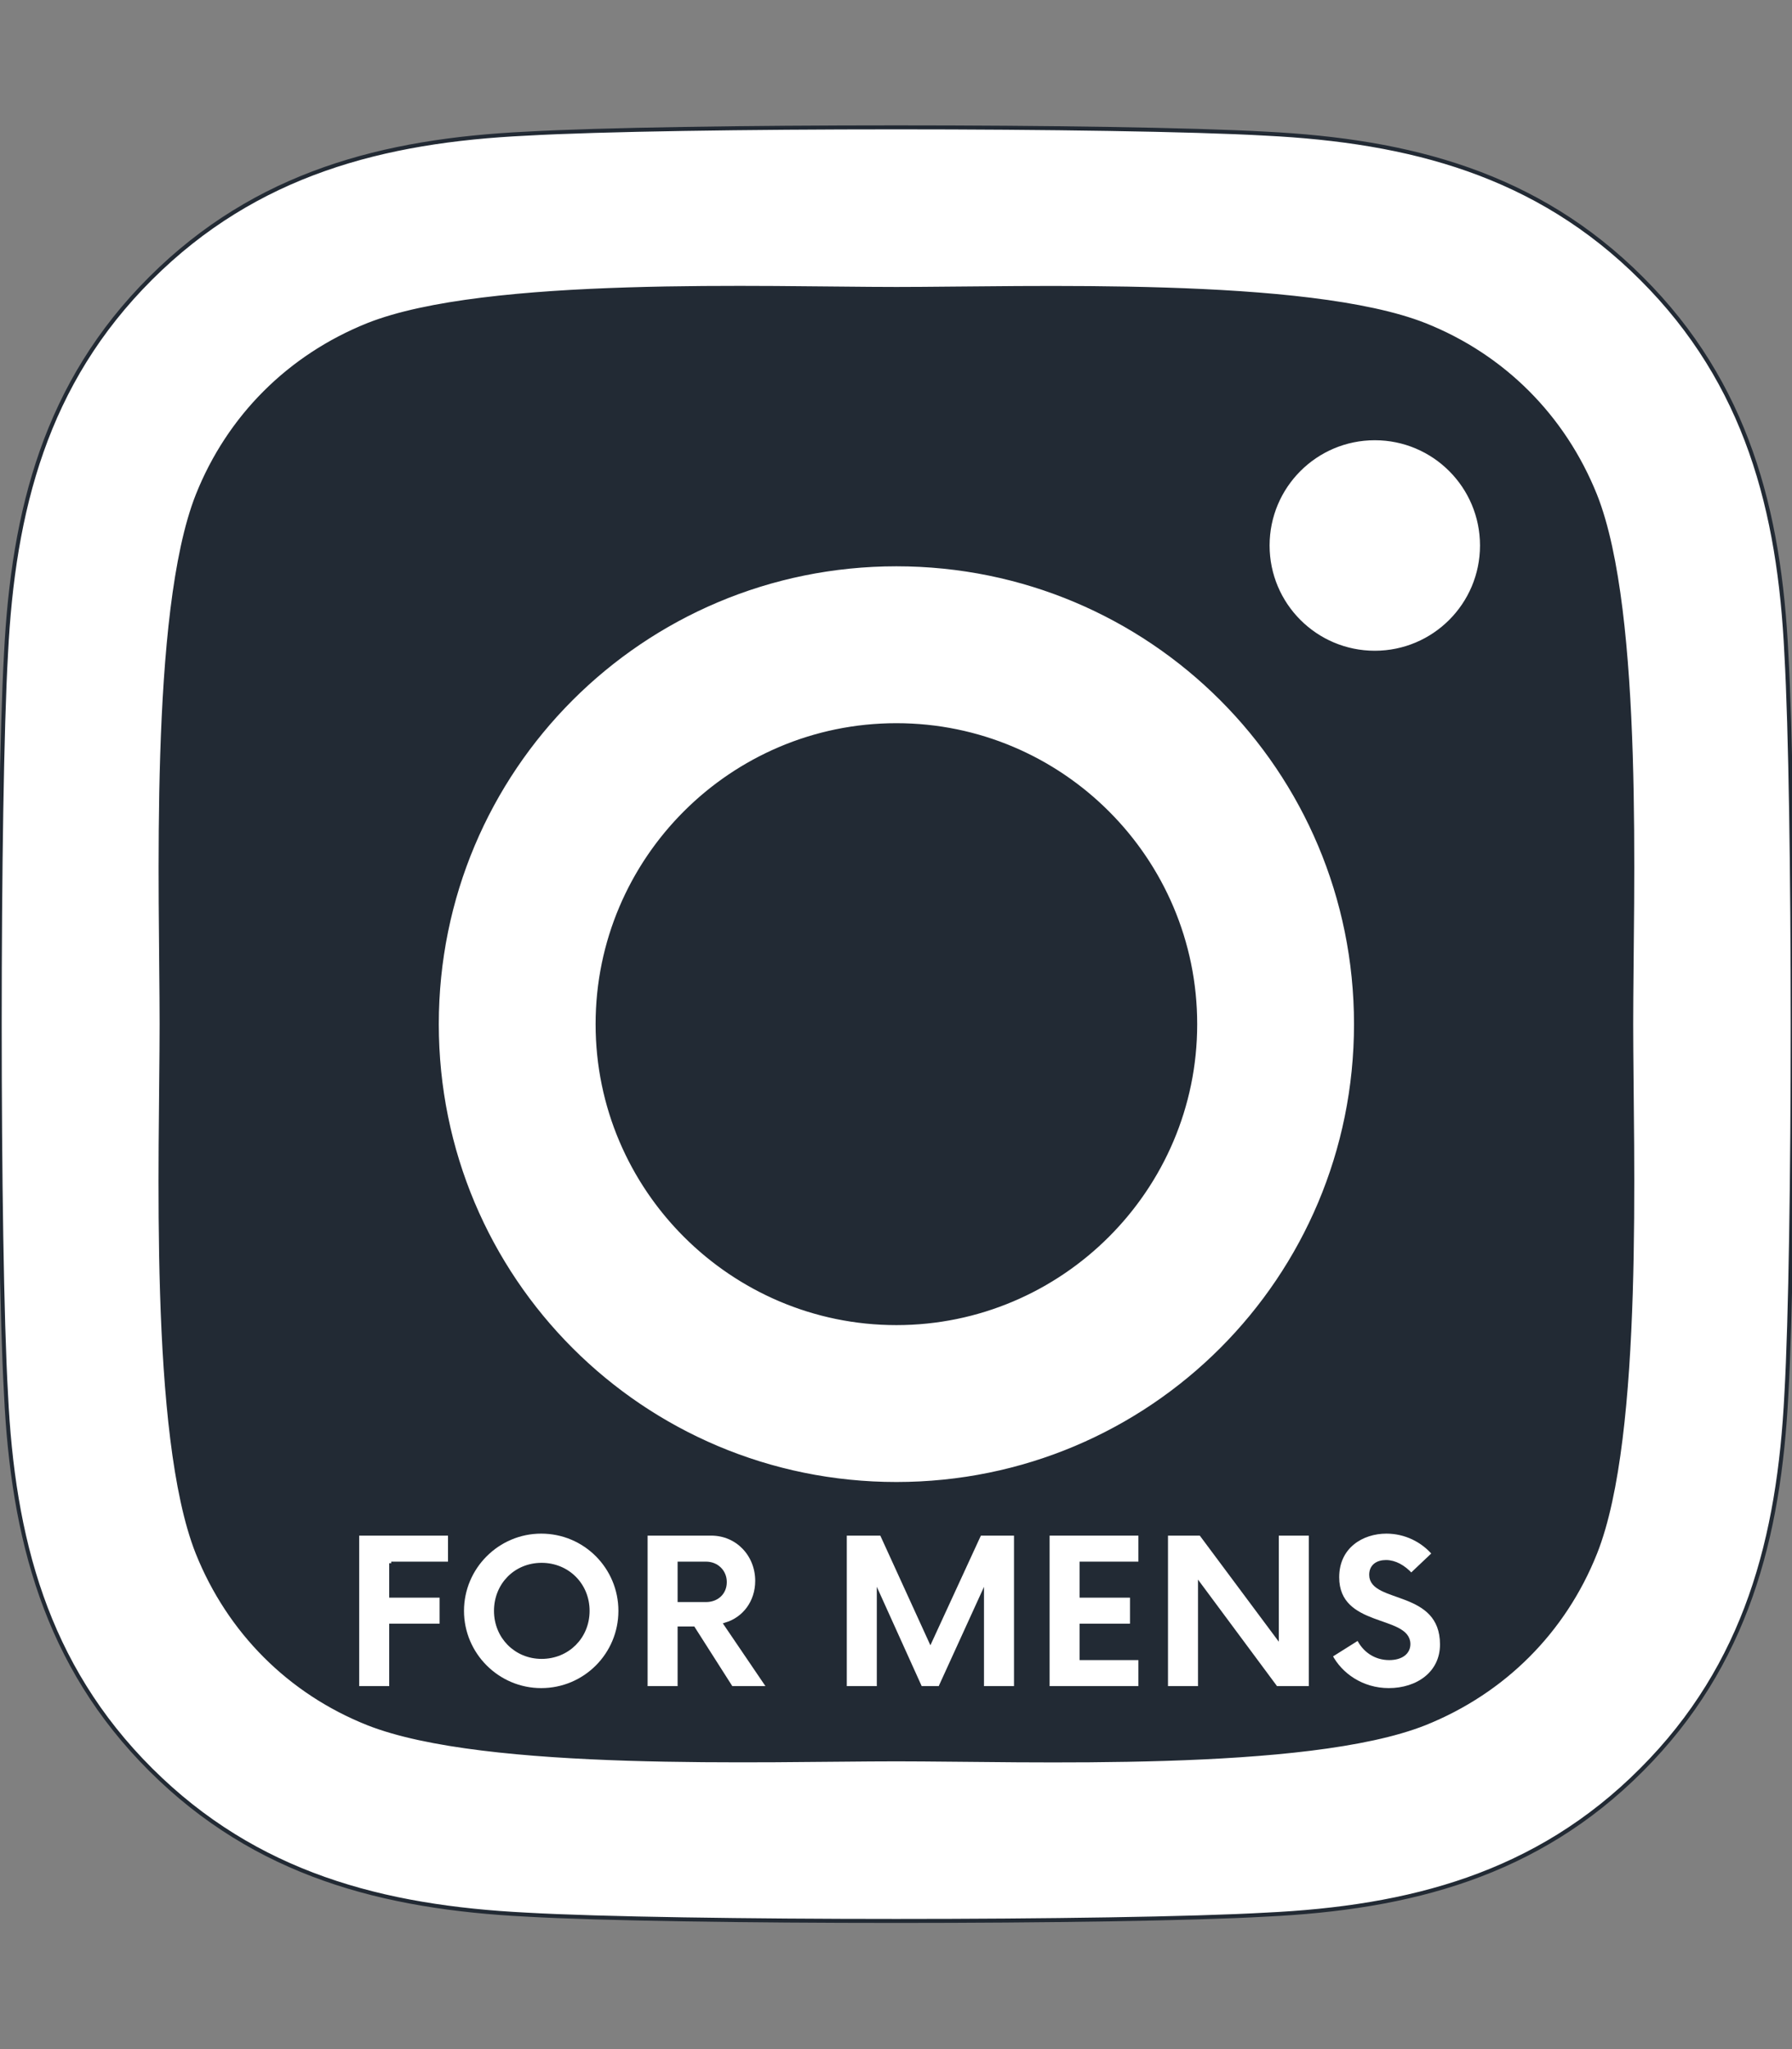 <?xml version="1.0" encoding="utf-8"?>
<!-- Generator: Adobe Illustrator 26.2.1, SVG Export Plug-In . SVG Version: 6.00 Build 0)  -->
<svg version="1.1" id="레이어_1" focusable="false"
	 xmlns="http://www.w3.org/2000/svg" xmlns:xlink="http://www.w3.org/1999/xlink" x="0px" y="0px" viewBox="0 0 448 512"
	 style="enable-background:new 0 0 448 512;" xml:space="preserve">
<rect x="0" y="0" width="448" height="512" fill="#808080" stroke="none"/>
<style type="text/css">
	.st0{fill:#222A34;}
	.st1{fill:none;}
	.st2{fill:#FFFFFF;stroke:#222A34;stroke-miterlimit:10;}
</style>
<path class="st0" d="M306.1,450.3H137c-56.3,0-102-45.7-102-102v-183c0-56.3,45.7-102,102-102h169.1c56.3,0,102,45.7,102,102v183
	C408.1,404.7,362.4,450.3,306.1,450.3z"/>
<g>
	
		<ellipse transform="matrix(0.707 -0.707 0.707 0.707 -115.311 233.414)" class="st1" cx="224.1" cy="255.9" rx="74.7" ry="74.7"/>
	<path class="st1" d="M398.8,123.8c-7.9-19.7-23-34.8-42.6-42.6c-29.4-11.6-99.5-9-132.1-9c-32.6,0-102.6-2.7-132.1,9
		c-19.7,7.9-34.8,23-42.6,42.6c-11.6,29.4-9,99.5-9,132.1c0,32.6-2.7,102.6,9,132.1c7.9,19.7,23,34.8,42.6,42.6
		c29.4,11.6,99.5,9,132.1,9c32.6,0,102.6,2.7,132.1-9c19.7-7.9,34.8-23,42.6-42.6c11.7-29.4,9-99.5,9-132.1
		C407.8,223.3,410.5,153.3,398.8,123.8z M224.1,370.8c-63.6,0-114.9-51.3-114.9-114.9S160.5,141,224.1,141S339,192.3,339,255.9
		S287.7,370.8,224.1,370.8z M343.7,163.1c-14.9,0-26.8-12-26.8-26.8s12-26.8,26.8-26.8s26.8,12,26.8,26.8
		C370.5,151.2,358.5,163.1,343.7,163.1z"/>
	<circle class="st2" cx="343.7" cy="136.3" r="26.8"/>
	<path class="st2" d="M446.6,163.5c-1.7-35.9-9.9-67.7-36.2-93.9c-26.2-26.2-58-34.4-93.9-36.2c-37-2.1-147.9-2.1-184.9,0
		C95.8,35.1,64,43.3,37.7,69.5s-34.4,58-36.2,93.9c-2.1,37-2.1,147.9,0,184.9c1.7,35.9,9.9,67.7,36.2,93.9
		c26.3,26.2,58,34.4,93.9,36.2c37,2.1,147.9,2.1,184.9,0c35.9-1.7,67.7-9.9,93.9-36.2c26.2-26.2,34.4-58,36.2-93.9
		C448.7,311.3,448.7,200.5,446.6,163.5z M398.8,388c-7.8,19.6-22.9,34.7-42.6,42.6c-29.5,11.7-99.5,9-132.1,9
		c-32.6,0-102.7,2.6-132.1-9c-19.6-7.8-34.7-22.9-42.6-42.6c-11.7-29.5-9-99.5-9-132.1c0-32.6-2.6-102.7,9-132.1
		c7.8-19.6,22.9-34.7,42.6-42.6c29.5-11.7,99.5-9,132.1-9c32.6,0,102.7-2.6,132.1,9c19.6,7.8,34.7,22.9,42.6,42.6
		c11.7,29.5,9,99.5,9,132.1C407.8,288.5,410.5,358.6,398.8,388z"/>
	<path class="st2" d="M224.1,141c-63.6,0-114.9,51.3-114.9,114.9s51.3,114.9,114.9,114.9S339,319.5,339,255.9S287.7,141,224.1,141z
		 M224.1,330.6c-41.1,0-74.7-33.5-74.7-74.7c0-41.2,33.5-74.7,74.7-74.7c41.2,0,74.7,33.5,74.7,74.7
		C298.8,297.1,265.2,330.6,224.1,330.6z"/>
</g>
<g>
	<path class="st2" d="M97.8,390.6v8.1h12.6v7.5H97.8v15.6h-8.5v-38.6h23.2v7.5H97.8V390.6z"/>
	<path class="st2" d="M115.5,402.5c0-10.9,8.9-19.8,19.8-19.8c11,0,19.8,8.9,19.8,19.8s-8.8,19.8-19.8,19.8
		C124.4,422.3,115.5,413.4,115.5,402.5z M146.9,402.5c0-6.5-5-11.5-11.5-11.5s-11.4,5-11.4,11.5s5,11.5,11.4,11.5
		C141.9,414,146.9,409,146.9,402.5z"/>
	<path class="st2" d="M192.3,421.8h-9.5l-9.5-14.9h-3.4v14.9h-8.5v-38.6h16.4c6.6,0,11.5,5.3,11.5,11.8c0,5.3-3.2,9.5-7.8,10.9
		L192.3,421.8z M181.2,395.3c0-2.6-2-4.6-4.7-4.6h-6.6v9.1h6.6C179.2,399.8,181.2,398,181.2,395.3z"/>
	<path class="st2" d="M254,383.2v38.6h-8.5v-23l-10.5,23h-4.9l-10.4-23v23h-8.5v-38.6h9.2l12.2,26.7l12.3-26.7H254z"/>
	<path class="st2" d="M270.4,390.6v8.1H283v7.5h-12.6v8.1h14.7v7.5h-23.2v-38.6h23.2v7.5h-14.7V390.6z"/>
	<path class="st2" d="M327.7,383.2v38.6H319l-19-25.6v25.6h-8.5v-38.6h8.7l19,25.5v-25.5H327.7z"/>
	<path class="st2" d="M332.6,413.7l7-4.4c1.4,3,4.2,5,7.7,5c3,0,4.8-1.4,4.8-3.5c0-6.8-17.8-3.6-17.8-16.7c0-7.7,6.2-11.4,12.3-11.4
		c4.8,0,9.1,2.2,11.9,5.5l-5.7,5.4c-1.9-2.1-4.1-3.3-6.3-3.3c-2.1,0-3.7,1-3.7,3.2c0,6.7,17.7,3.2,17.7,17.4
		c0,7.2-6.1,11.4-13.3,11.4C340.5,422.3,335.1,418.5,332.6,413.7z"/>
</g>
</svg>
